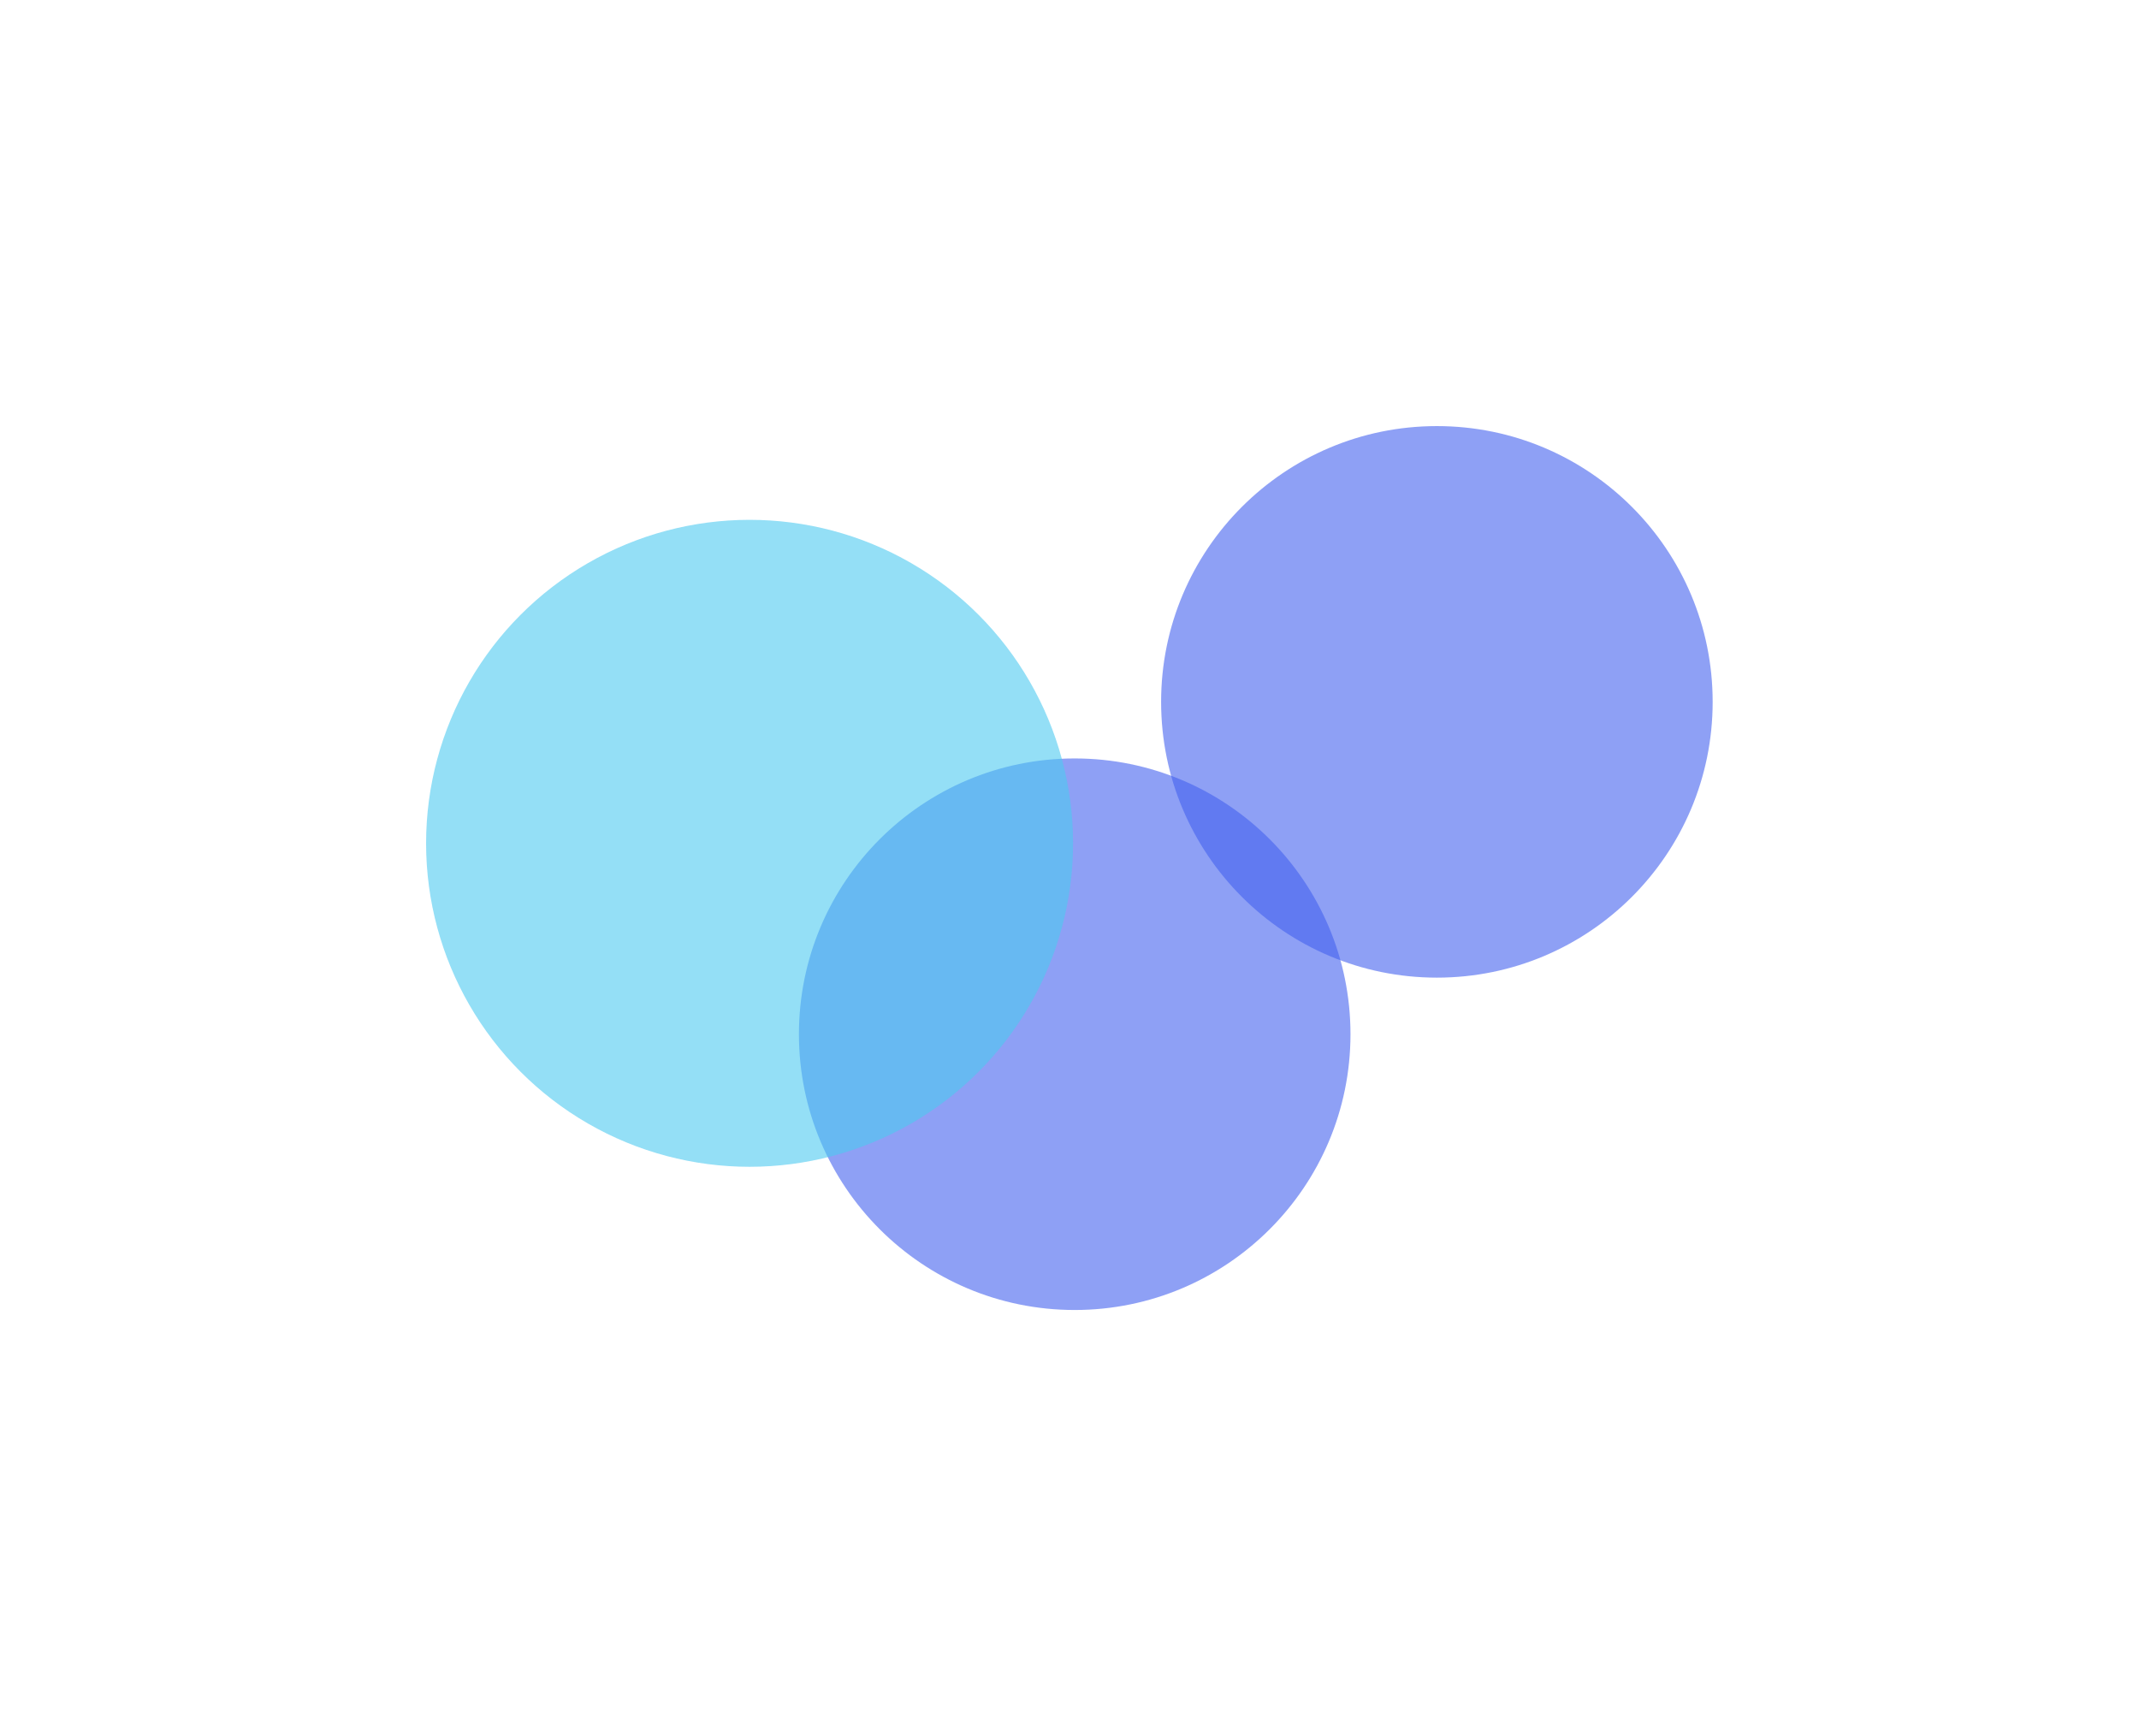 <svg width="1004" height="815" viewBox="0 0 1004 815" fill="none" xmlns="http://www.w3.org/2000/svg">
<g opacity="0.6" filter="url(#filter0_f_420_5)">
<circle cx="504.443" cy="485.443" r="129.443" fill="#4361EE"/>
</g>
<g opacity="0.6" filter="url(#filter1_f_420_5)">
<circle cx="351.835" cy="395.835" r="151.835" fill="#4CC9F0"/>
</g>
<g opacity="0.6" filter="url(#filter2_f_420_5)">
<circle cx="674.443" cy="329.443" r="129.443" fill="#4361EE"/>
</g>
<defs>
<filter id="filter0_f_420_5" x="175" y="156" width="658.886" height="658.886" filterUnits="userSpaceOnUse" color-interpolation-filters="sRGB">
<feFlood flood-opacity="0" result="BackgroundImageFix"/>
<feBlend mode="normal" in="SourceGraphic" in2="BackgroundImageFix" result="shape"/>
<feGaussianBlur stdDeviation="100" result="effect1_foregroundBlur_420_5"/>
</filter>
<filter id="filter1_f_420_5" x="0" y="44" width="703.67" height="703.67" filterUnits="userSpaceOnUse" color-interpolation-filters="sRGB">
<feFlood flood-opacity="0" result="BackgroundImageFix"/>
<feBlend mode="normal" in="SourceGraphic" in2="BackgroundImageFix" result="shape"/>
<feGaussianBlur stdDeviation="100" result="effect1_foregroundBlur_420_5"/>
</filter>
<filter id="filter2_f_420_5" x="345" y="0" width="658.886" height="658.886" filterUnits="userSpaceOnUse" color-interpolation-filters="sRGB">
<feFlood flood-opacity="0" result="BackgroundImageFix"/>
<feBlend mode="normal" in="SourceGraphic" in2="BackgroundImageFix" result="shape"/>
<feGaussianBlur stdDeviation="100" result="effect1_foregroundBlur_420_5"/>
</filter>
</defs>
</svg>
